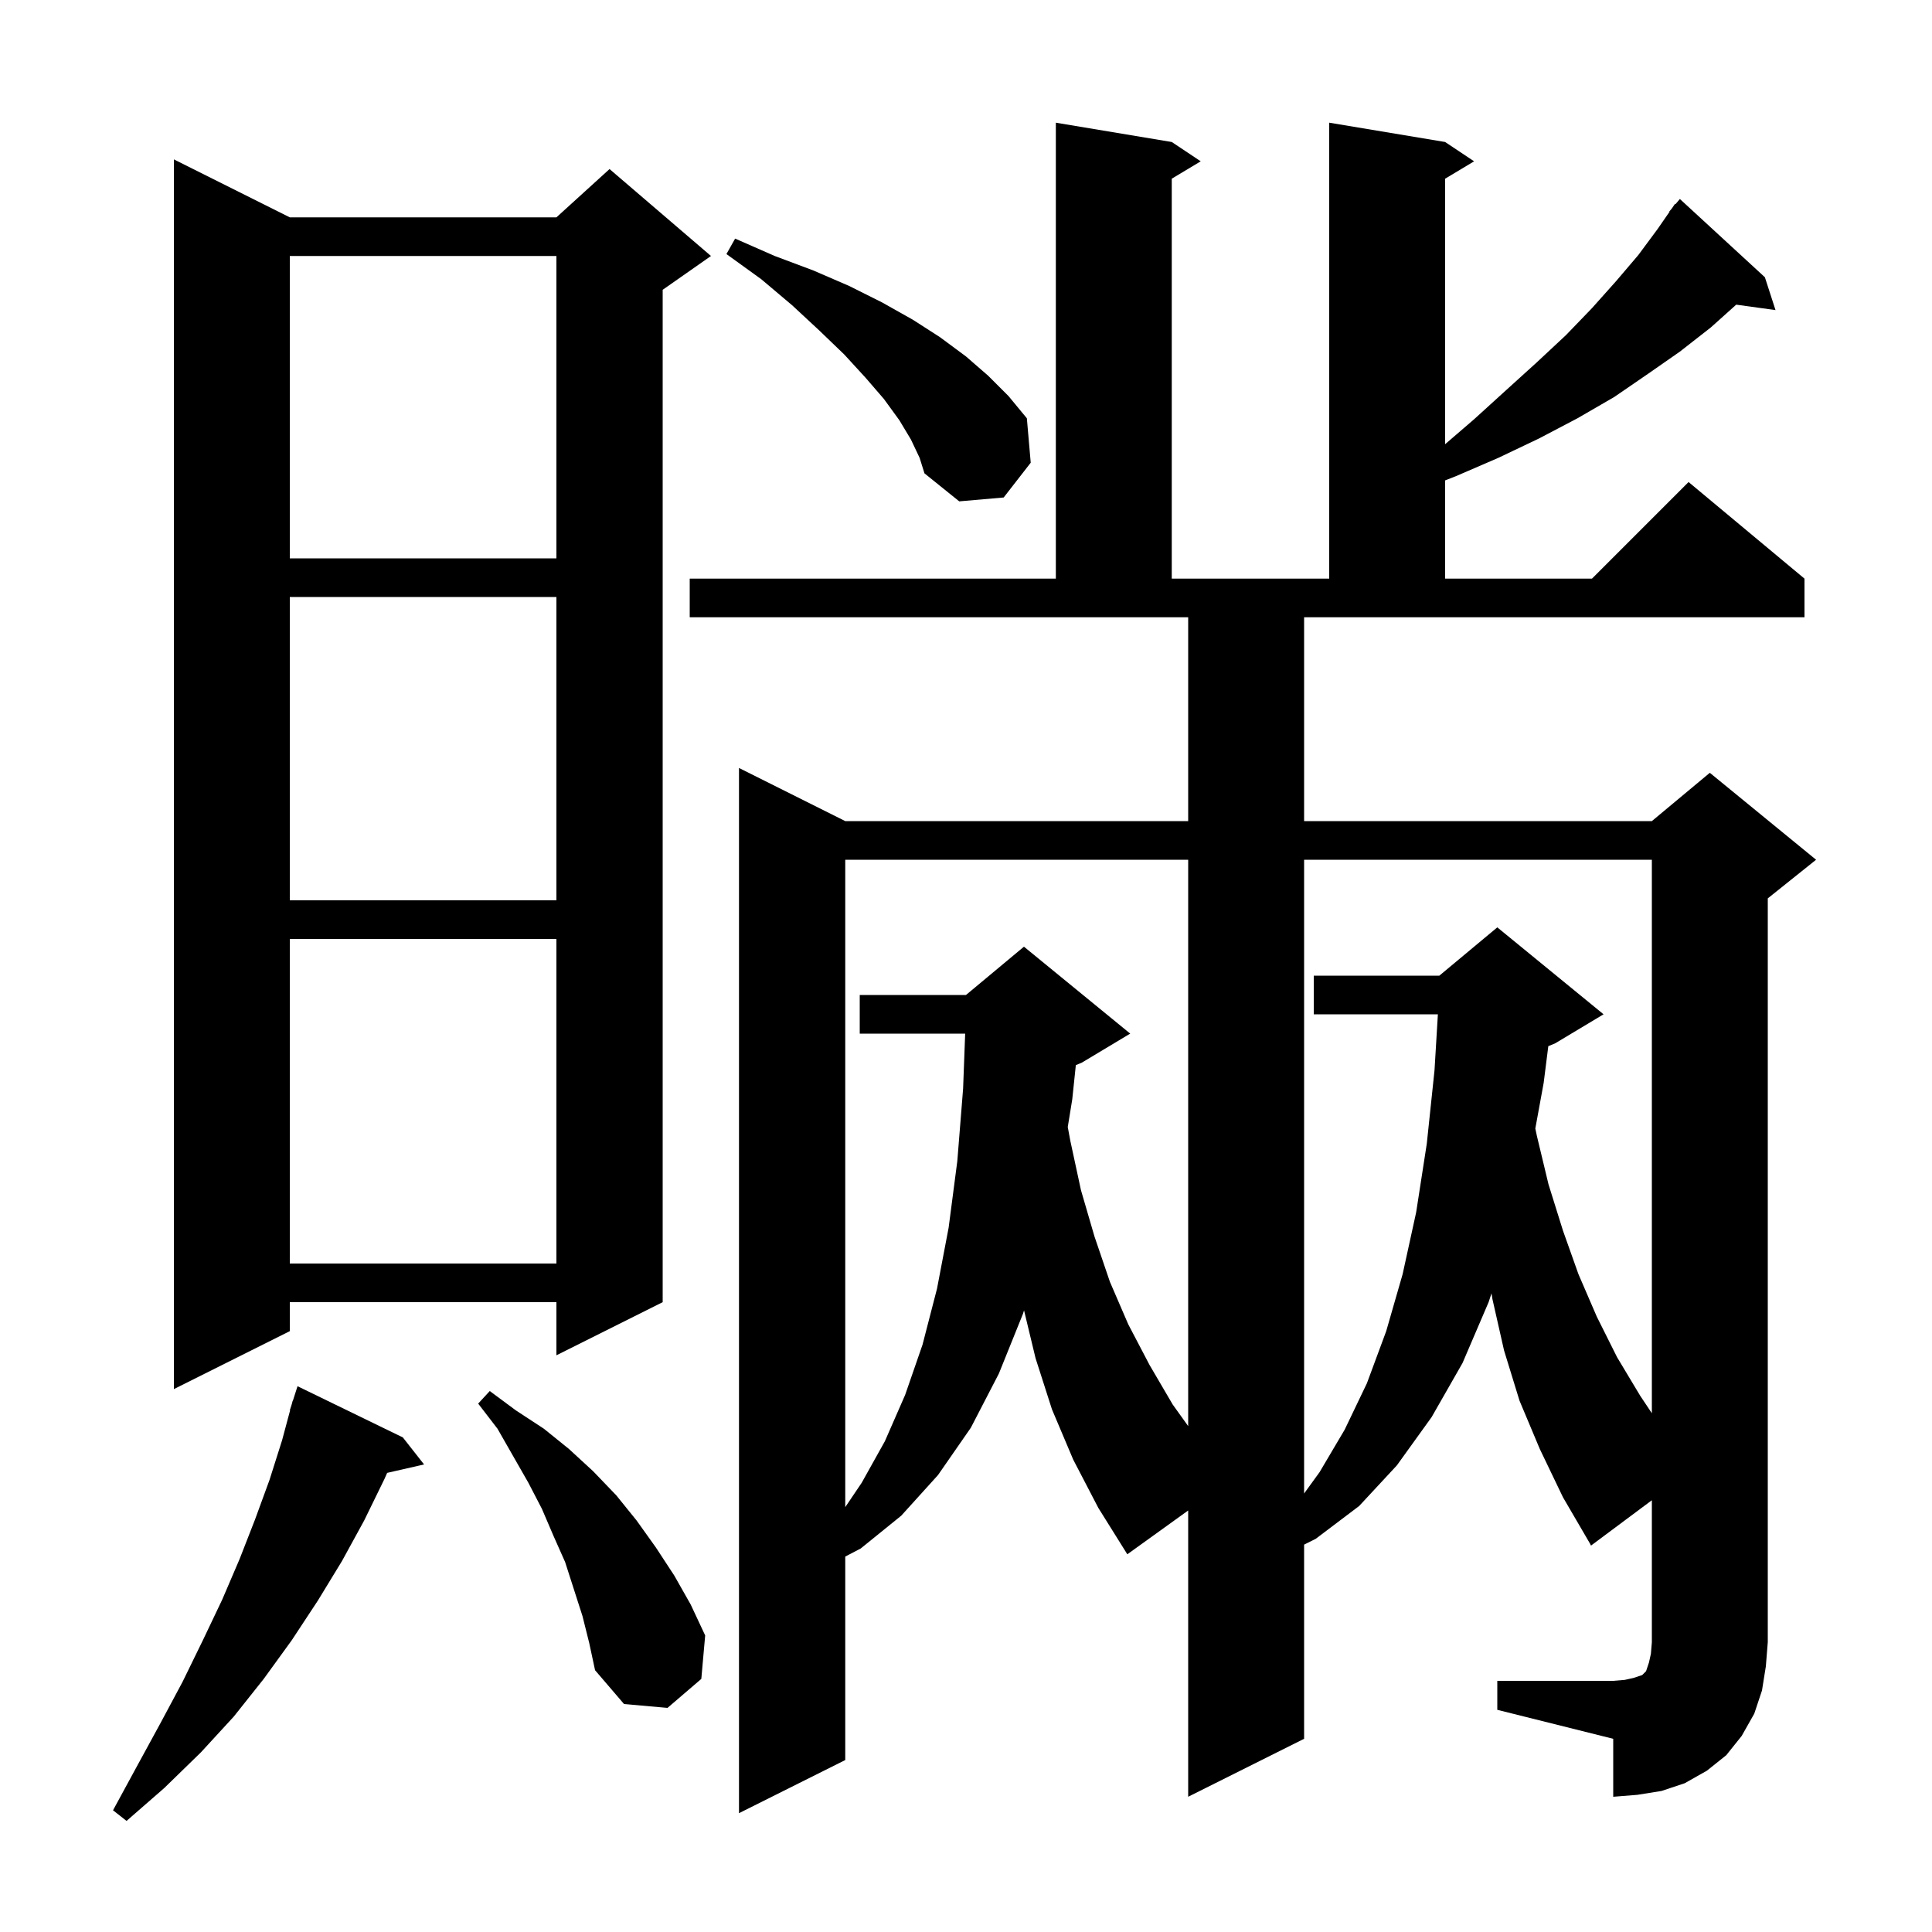 <svg xmlns="http://www.w3.org/2000/svg" xmlns:xlink="http://www.w3.org/1999/xlink" version="1.1" baseProfile="full" viewBox="0 0 200 200" width="200" height="200">
<g fill="black">
<path d="M 41.7 148.8 L 43.9 151.6 L 40.078 152.472 L 39.8 153.1 L 37.7 157.4 L 35.4 161.6 L 32.9 165.7 L 30.2 169.8 L 27.3 173.8 L 24.2 177.7 L 20.8 181.4 L 17.0 185.1 L 13.1 188.5 L 11.7 187.4 L 14.2 182.8 L 16.6 178.4 L 18.9 174.1 L 21.0 169.8 L 23.0 165.6 L 24.8 161.4 L 26.4 157.3 L 27.9 153.2 L 29.2 149.1 L 30.03 146.007 L 30.0 146.0 L 30.196 145.387 L 30.3 145.0 L 30.318 145.006 L 30.8 143.5 Z M 155.0 174.0 L 167.0 174.0 L 168.2 173.9 L 169.1 173.7 L 170.0 173.4 L 170.4 173.0 L 170.7 172.1 L 170.9 171.2 L 171.0 170.0 L 171.0 155.305 L 164.7 160.0 L 164.6 159.8 L 161.8 155.0 L 159.4 150.0 L 157.3 145.0 L 155.7 139.8 L 154.5 134.5 L 154.399 133.891 L 154.1 134.8 L 151.4 141.1 L 148.2 146.7 L 144.6 151.7 L 140.7 155.9 L 136.2 159.3 L 135.0 159.9 L 135.0 180.0 L 123.0 186.0 L 123.0 156.366 L 116.7 160.9 L 113.7 156.1 L 111.1 151.1 L 108.9 145.9 L 107.2 140.6 L 106.008 135.65 L 105.9 136.0 L 103.4 142.2 L 100.5 147.8 L 97.1 152.7 L 93.3 156.9 L 89.1 160.3 L 87.5 161.135 L 87.5 182.2 L 76.5 187.7 L 76.5 79.5 L 87.5 85.0 L 123.0 85.0 L 123.0 63.9 L 71.4 63.9 L 71.4 59.9 L 109.3 59.9 L 109.3 12.7 L 121.3 14.7 L 124.3 16.7 L 121.3 18.5 L 121.3 59.9 L 137.6 59.9 L 137.6 12.7 L 149.6 14.7 L 152.6 16.7 L 149.6 18.5 L 149.6 45.983 L 152.6 43.4 L 155.9 40.4 L 159.1 37.5 L 162.1 34.7 L 164.8 31.9 L 167.3 29.1 L 169.6 26.4 L 171.6 23.7 L 172.831 21.921 L 172.8 21.9 L 173.054 21.6 L 173.4 21.1 L 173.445 21.137 L 173.9 20.6 L 182.7 28.7 L 183.8 32.1 L 179.733 31.539 L 177.1 33.9 L 173.9 36.4 L 170.6 38.7 L 167.1 41.1 L 163.3 43.3 L 159.3 45.4 L 155.1 47.4 L 150.7 49.3 L 149.6 49.73 L 149.6 59.9 L 164.8 59.9 L 174.8 49.9 L 186.8 59.9 L 186.8 63.9 L 135.0 63.9 L 135.0 85.0 L 171.0 85.0 L 177.0 80.0 L 188.0 89.0 L 183.0 93.0 L 183.0 170.0 L 182.8 172.5 L 182.4 175.0 L 181.6 177.4 L 180.3 179.7 L 178.7 181.7 L 176.7 183.3 L 174.4 184.6 L 172.0 185.4 L 169.5 185.8 L 167.0 186.0 L 167.0 180.0 L 155.0 177.0 Z M 60.3 167.3 L 58.5 161.7 L 57.3 159.0 L 56.1 156.2 L 54.7 153.5 L 51.5 147.9 L 49.5 145.3 L 50.7 144.0 L 53.4 146.0 L 56.3 147.9 L 58.9 150.0 L 61.4 152.3 L 63.8 154.8 L 65.9 157.4 L 67.9 160.2 L 69.8 163.1 L 71.5 166.1 L 73.0 169.3 L 72.6 173.8 L 69.1 176.8 L 64.6 176.4 L 61.6 172.9 L 61.0 170.1 Z M 87.5 89.0 L 87.5 156.019 L 89.2 153.5 L 91.6 149.2 L 93.7 144.4 L 95.5 139.2 L 97.0 133.4 L 98.2 127.1 L 99.1 120.2 L 99.7 112.7 L 99.914 107.0 L 89.0 107.0 L 89.0 103.0 L 100.0 103.0 L 106.0 98.0 L 117.0 107.0 L 112.0 110.0 L 111.37 110.262 L 111.0 113.8 L 110.534 116.666 L 110.8 118.1 L 111.9 123.2 L 113.3 128.0 L 114.9 132.7 L 116.8 137.1 L 119.0 141.3 L 121.4 145.4 L 123.0 147.629 L 123.0 89.0 Z M 135.0 89.0 L 135.0 154.607 L 136.6 152.4 L 139.2 148.0 L 141.5 143.2 L 143.5 137.8 L 145.2 131.9 L 146.6 125.5 L 147.7 118.4 L 148.5 110.8 L 148.849 105.0 L 136.0 105.0 L 136.0 101.0 L 149.0 101.0 L 155.0 96.0 L 166.0 105.0 L 161.0 108.0 L 160.28 108.3 L 159.8 112.1 L 158.936 116.824 L 159.1 117.6 L 160.3 122.6 L 161.8 127.4 L 163.4 131.9 L 165.3 136.3 L 167.4 140.5 L 169.8 144.5 L 171.0 146.3 L 171.0 89.0 Z M 30.0 22.5 L 57.6 22.5 L 63.1 17.5 L 73.6 26.5 L 68.6 30.0 L 68.6 134.8 L 57.6 140.3 L 57.6 134.8 L 30.0 134.8 L 30.0 137.8 L 18.0 143.8 L 18.0 16.5 Z M 30.0 97.2 L 30.0 130.8 L 57.6 130.8 L 57.6 97.2 Z M 30.0 61.8 L 30.0 93.2 L 57.6 93.2 L 57.6 61.8 Z M 30.0 26.5 L 30.0 57.8 L 57.6 57.8 L 57.6 26.5 Z M 94.3 45.5 L 93.1 43.5 L 91.5 41.3 L 89.6 39.1 L 87.4 36.7 L 84.8 34.2 L 82.0 31.6 L 78.8 28.9 L 75.2 26.3 L 76.1 24.7 L 80.2 26.5 L 84.2 28.0 L 87.9 29.6 L 91.3 31.3 L 94.5 33.1 L 97.3 34.9 L 100.0 36.9 L 102.3 38.9 L 104.4 41.0 L 106.3 43.3 L 106.7 47.9 L 103.9 51.5 L 99.3 51.9 L 95.7 49.0 L 95.2 47.4 Z " />
</g>
</svg>

